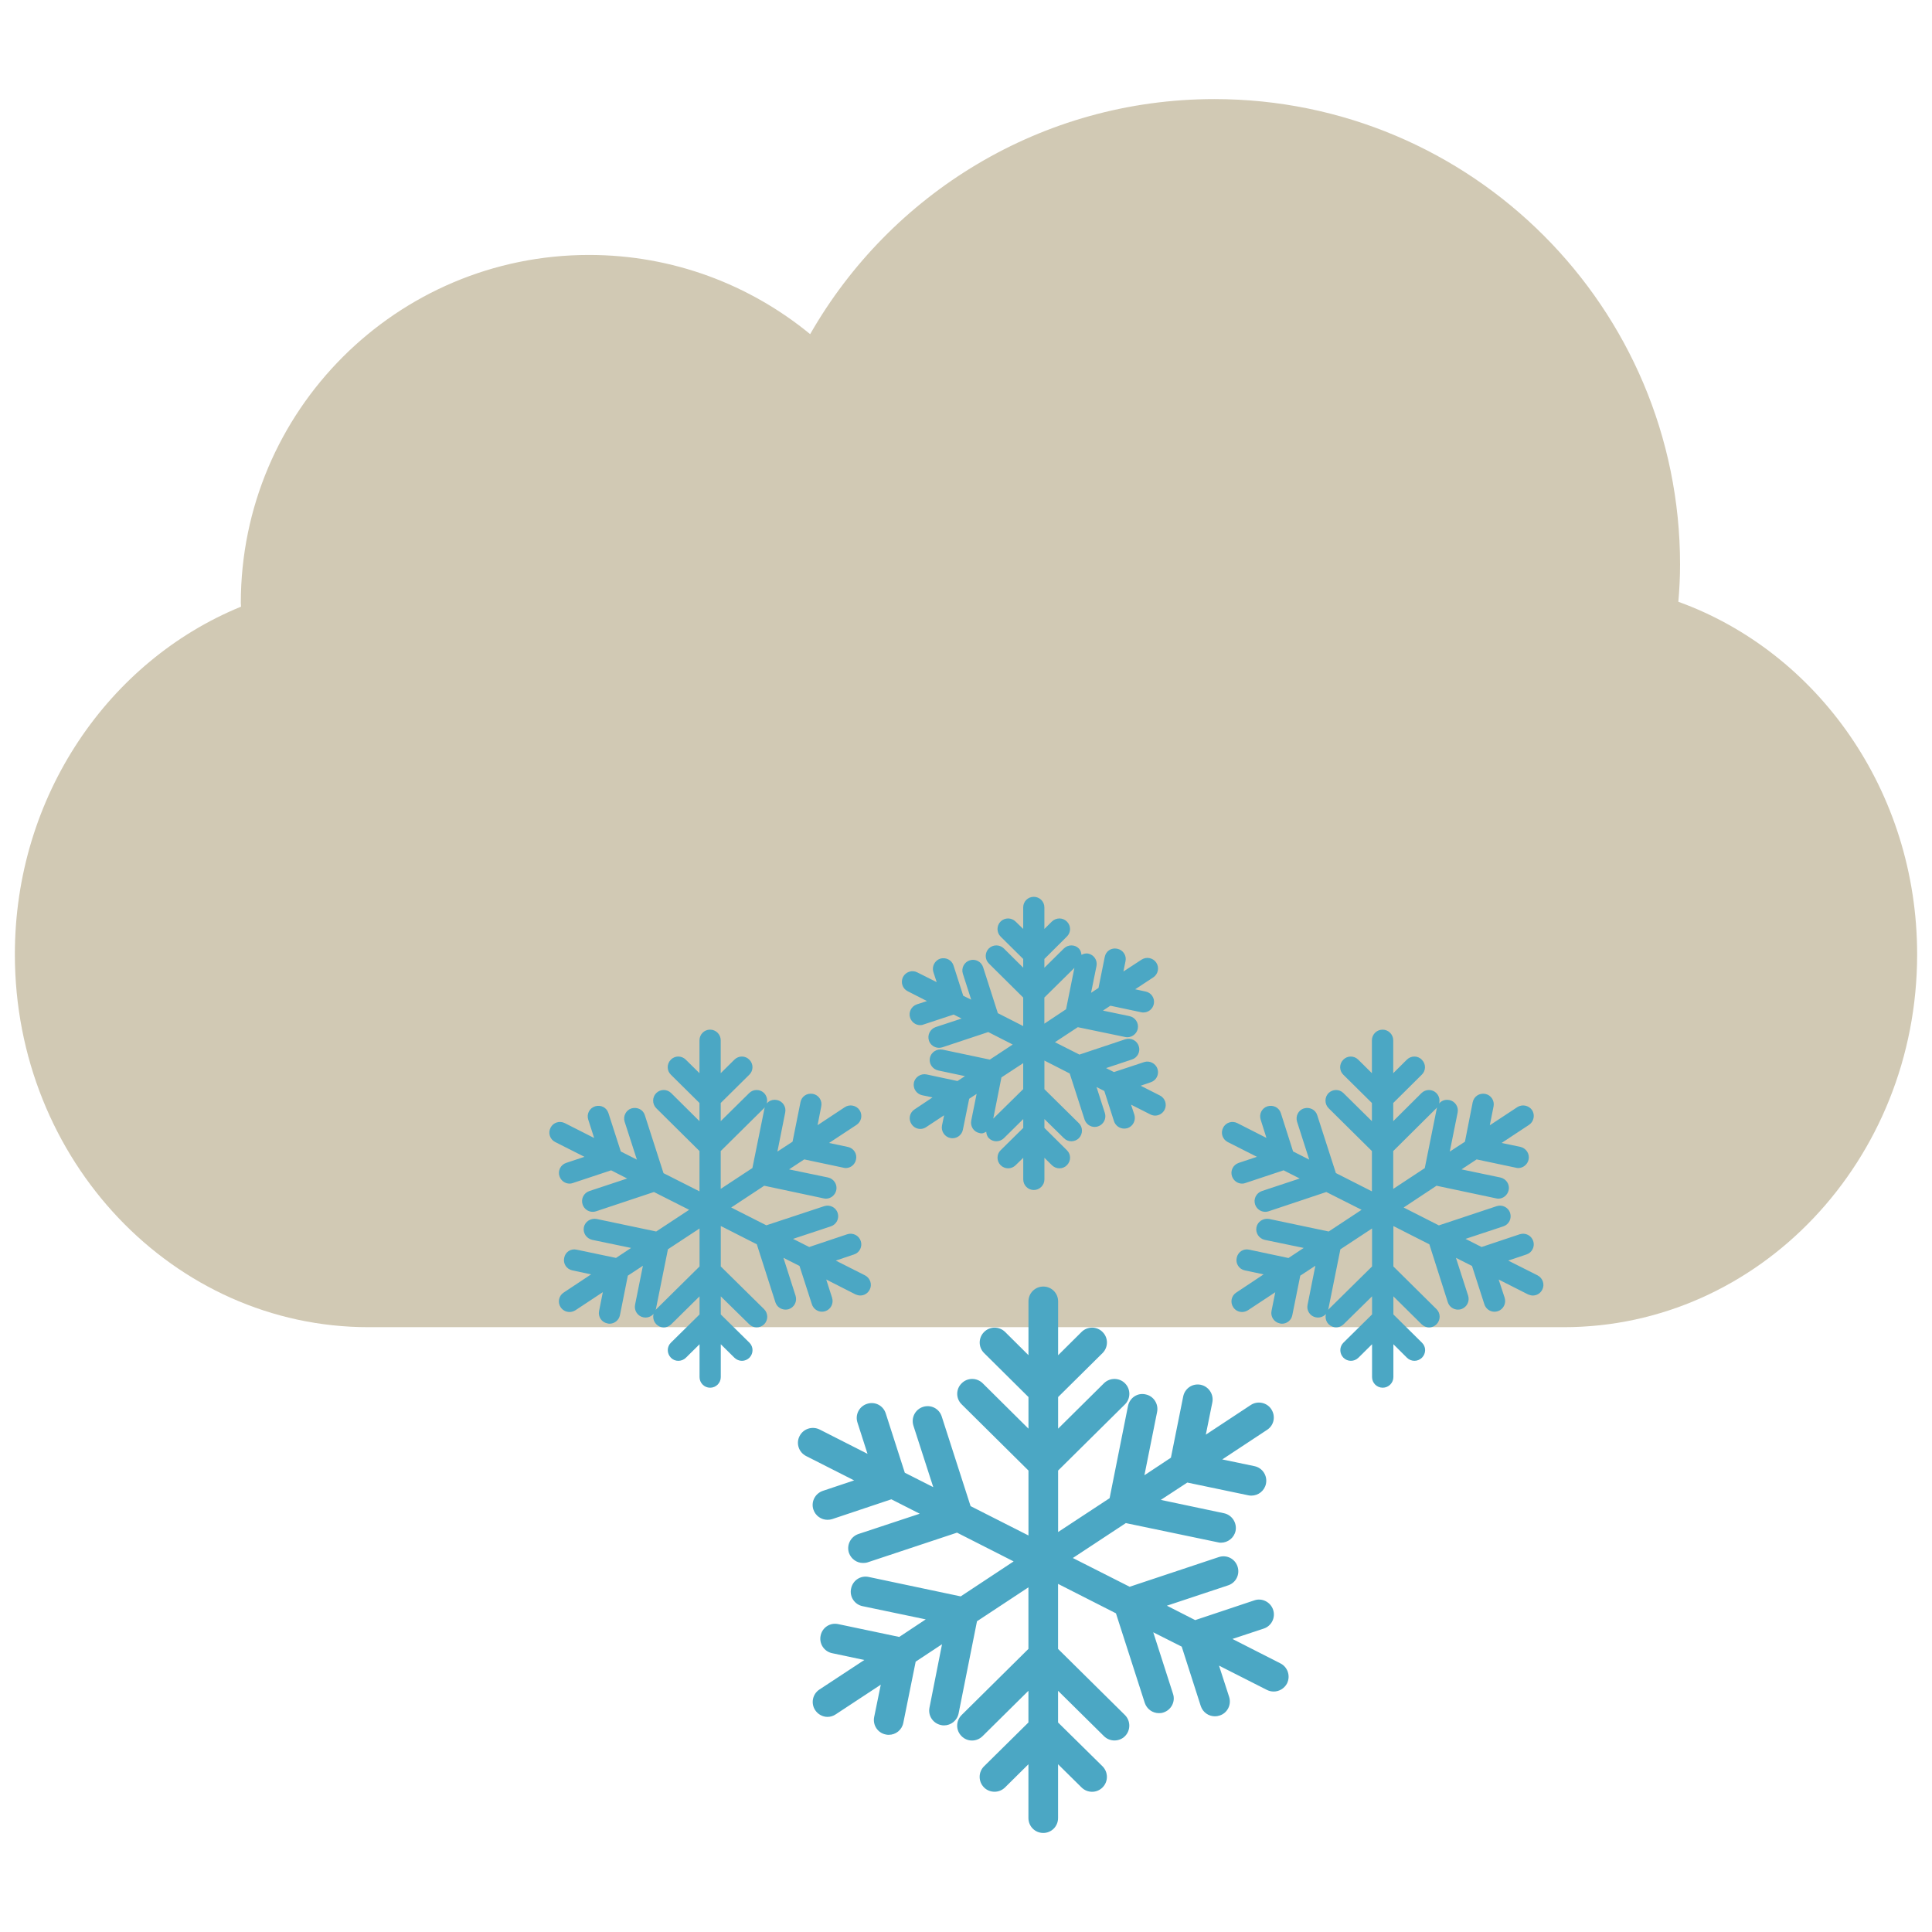 <?xml version="1.0" encoding="utf-8"?>
<!-- Generator: Adobe Illustrator 16.0.0, SVG Export Plug-In . SVG Version: 6.00 Build 0)  -->
<!DOCTYPE svg PUBLIC "-//W3C//DTD SVG 1.1//EN" "http://www.w3.org/Graphics/SVG/1.1/DTD/svg11.dtd">
<svg version="1.1" id="Layer_1" xmlns="http://www.w3.org/2000/svg" xmlns:xlink="http://www.w3.org/1999/xlink" x="0px" y="0px"
	 width="130px" height="130px" viewBox="0 0 130 130" enable-background="new 0 0 130 130" xml:space="preserve">
<rect fill="none" width="130" height="130"/>
<g>
	<g>
		<path fill="#D1C9B4" d="M112.932,40.492c0.071-0.824,0.116-1.652,0.116-2.496c0-17.301-14.027-31.328-31.333-31.328
			c-11.648,0-21.802,6.375-27.201,15.816c-4.052-3.324-9.229-5.329-14.881-5.329c-12.932,0-23.429,10.491-23.429,23.428
			c0,0.076,0.016,0.162,0.016,0.237C7.324,44.457,1,53.554,1,64.218c0,13.855,10.663,25.085,23.802,25.085h80.412
			c13.143,0,23.786-11.229,23.786-25.085C129,53.216,122.282,43.871,112.932,40.492z"/>
	</g>
	<g>
		<path fill="#4BA7C4" d="M103.461,85.817l-1.976-0.995l1.232-0.414c0.374-0.122,0.576-0.531,0.45-0.904
			c-0.127-0.375-0.525-0.576-0.904-0.455l-2.571,0.859l-1.081-0.547l2.546-0.843c0.379-0.126,0.576-0.525,0.455-0.909
			c-0.127-0.374-0.531-0.57-0.904-0.449l-3.89,1.293l-2.369-1.203l2.212-1.465l4.011,0.85c0.051,0.01,0.102,0.02,0.146,0.02
			c0.334,0,0.622-0.237,0.697-0.576c0.086-0.383-0.166-0.762-0.556-0.848l-2.616-0.546l1.016-0.672l2.651,0.561
			c0.051,0.011,0.102,0.021,0.146,0.021c0.334,0,0.627-0.238,0.702-0.576c0.081-0.384-0.172-0.763-0.556-0.849l-1.263-0.263
			l1.844-1.217c0.328-0.218,0.419-0.662,0.207-0.996c-0.228-0.322-0.672-0.408-0.995-0.196l-1.849,1.218l0.253-1.273
			c0.075-0.384-0.172-0.763-0.562-0.838c-0.403-0.071-0.763,0.176-0.843,0.564l-0.521,2.652l-1.021,0.667l0.53-2.632
			c0.076-0.384-0.177-0.763-0.565-0.838c-0.409-0.082-0.763,0.176-0.839,0.565l-0.808,4.016l-2.122,1.399v-2.546l2.904-2.884
			c0.278-0.278,0.278-0.732,0.005-1.011c-0.277-0.283-0.727-0.283-1.01-0.005l-1.899,1.889v-1.223l1.92-1.904
			c0.287-0.272,0.287-0.727,0.005-1.005c-0.268-0.288-0.728-0.288-1.011-0.005l-0.914,0.909v-2.212c0-0.395-0.323-0.718-0.717-0.718
			c-0.399,0-0.718,0.323-0.718,0.718v2.212l-0.919-0.909c-0.283-0.283-0.732-0.283-1.011,0.005
			c-0.277,0.278-0.277,0.732,0.005,1.005l1.925,1.904v1.223l-1.914-1.889c-0.273-0.278-0.728-0.278-1.011,0.005
			c-0.268,0.278-0.268,0.732,0.011,1.011l2.914,2.884v2.712l-2.425-1.232l-1.253-3.889c-0.116-0.379-0.515-0.571-0.894-0.46
			c-0.379,0.11-0.581,0.524-0.465,0.894l0.818,2.551l-1.086-0.551L86.186,74.9c-0.116-0.379-0.525-0.575-0.899-0.459
			s-0.581,0.516-0.46,0.895l0.389,1.232l-1.959-0.996c-0.349-0.176-0.783-0.045-0.955,0.314c-0.187,0.354-0.04,0.782,0.308,0.959
			l1.966,0.995l-1.228,0.409c-0.374,0.127-0.576,0.53-0.45,0.899c0.106,0.303,0.379,0.495,0.677,0.495
			c0.076,0,0.152-0.01,0.228-0.041l2.566-0.854l1.086,0.551l-2.546,0.844c-0.374,0.126-0.581,0.535-0.455,0.904
			c0.102,0.303,0.379,0.494,0.683,0.494c0.07,0,0.146-0.01,0.222-0.035l3.885-1.298l2.374,1.197l-2.212,1.46l-4.006-0.844
			c-0.399-0.066-0.773,0.172-0.854,0.551c-0.081,0.389,0.166,0.763,0.55,0.854l2.627,0.545l-1.025,0.678l-2.642-0.561
			c-0.395-0.092-0.763,0.161-0.839,0.545c-0.091,0.389,0.157,0.768,0.546,0.849l1.263,0.268l-1.839,1.223
			c-0.333,0.212-0.424,0.656-0.207,0.985c0.137,0.212,0.363,0.323,0.596,0.323c0.137,0,0.273-0.041,0.395-0.116l1.839-1.213
			l-0.253,1.263c-0.076,0.385,0.177,0.758,0.561,0.834c0.051,0.015,0.096,0.021,0.142,0.021c0.333,0,0.632-0.232,0.697-0.576
			l0.535-2.657l1.016-0.667l-0.525,2.632c-0.081,0.384,0.172,0.763,0.556,0.839c0.051,0.01,0.096,0.015,0.136,0.015
			c0.344,0,0.647-0.231,0.708-0.575l0.808-4.016l2.132-1.404v2.556l-2.914,2.874c-0.278,0.278-0.288,0.728-0.011,1.011
			c0.283,0.282,0.737,0.282,1.011,0.005l1.914-1.879v1.217l-1.925,1.899c-0.277,0.272-0.282,0.723-0.005,1.011
			c0.278,0.282,0.728,0.282,1.011,0.005l0.919-0.909v2.212c0,0.39,0.318,0.713,0.718,0.713c0.394,0,0.717-0.323,0.717-0.713v-2.212
			l0.914,0.909c0.137,0.136,0.323,0.207,0.506,0.207c0.182,0,0.368-0.076,0.505-0.212c0.282-0.288,0.282-0.738-0.005-1.011
			l-1.92-1.899v-1.217l1.899,1.879c0.142,0.136,0.323,0.212,0.5,0.212c0.192,0,0.374-0.076,0.51-0.217
			c0.273-0.283,0.273-0.732-0.005-1.011l-2.904-2.874v-2.718l2.42,1.228l1.242,3.895c0.096,0.309,0.384,0.5,0.682,0.5
			c0.076,0,0.146-0.01,0.218-0.03c0.379-0.126,0.586-0.525,0.47-0.904l-0.823-2.551l1.081,0.546l0.833,2.581
			c0.096,0.303,0.379,0.5,0.677,0.5c0.076,0,0.146-0.015,0.223-0.035c0.379-0.121,0.581-0.525,0.465-0.904l-0.404-1.228l1.975,1
			c0.106,0.046,0.213,0.076,0.329,0.076c0.257,0,0.505-0.142,0.631-0.395C103.956,86.428,103.81,85.999,103.461,85.817z
			 M61.075,66.697l1.298,0.662l-0.682,0.223c-0.374,0.131-0.576,0.535-0.449,0.904c0.105,0.303,0.379,0.494,0.677,0.494
			c0.075,0,0.151-0.01,0.228-0.045l2.021-0.667l0.535,0.269l-1.748,0.575c-0.368,0.132-0.57,0.53-0.449,0.909
			c0.096,0.298,0.379,0.484,0.677,0.484c0.076,0,0.151-0.01,0.228-0.035l3.086-1.025l1.646,0.839l-1.54,1.015l-3.183-0.672
			c-0.399-0.064-0.768,0.172-0.849,0.557c-0.081,0.384,0.172,0.758,0.556,0.844l1.804,0.383l-0.506,0.329l-2.081-0.444
			c-0.374-0.076-0.768,0.166-0.849,0.551c-0.08,0.383,0.167,0.762,0.551,0.848l0.702,0.146l-1.212,0.809
			c-0.334,0.217-0.425,0.656-0.202,0.99c0.136,0.207,0.358,0.323,0.591,0.323c0.142,0,0.272-0.04,0.394-0.121l1.208-0.798
			l-0.142,0.687c-0.076,0.389,0.182,0.768,0.561,0.844c0.046,0.01,0.091,0.015,0.142,0.015c0.338,0,0.631-0.232,0.702-0.57
			l0.424-2.086l0.5-0.328l-0.363,1.803c-0.071,0.384,0.172,0.763,0.565,0.834c0.046,0.015,0.091,0.02,0.137,0.02
			c0.116,0,0.212-0.065,0.308-0.111c0.016,0.156,0.056,0.309,0.172,0.43c0.142,0.142,0.323,0.212,0.506,0.212
			c0.187,0,0.368-0.07,0.51-0.207l1.303-1.288v0.596l-1.52,1.5c-0.278,0.269-0.283,0.723-0.006,1.006
			c0.283,0.283,0.732,0.283,1.011,0.005l0.515-0.5v1.455c0,0.389,0.313,0.712,0.713,0.712c0.389,0,0.712-0.323,0.712-0.712v-1.455
			l0.505,0.5c0.142,0.137,0.323,0.208,0.506,0.208c0.187,0,0.368-0.071,0.505-0.213c0.283-0.283,0.277-0.737-0.005-1.006l-1.511-1.5
			v-0.596l1.313,1.288c0.283,0.283,0.737,0.269,1.011-0.005c0.272-0.288,0.272-0.737-0.011-1.01l-2.313-2.283v-1.926l1.702,0.869
			l1,3.102c0.102,0.299,0.379,0.495,0.678,0.495c0.08,0,0.151-0.015,0.222-0.035c0.374-0.121,0.586-0.525,0.465-0.904l-0.561-1.747
			l0.525,0.268l0.651,2.035c0.102,0.299,0.379,0.495,0.688,0.495c0.065,0,0.141-0.011,0.222-0.03
			c0.369-0.127,0.576-0.525,0.46-0.904l-0.223-0.677l1.299,0.657c0.101,0.05,0.212,0.08,0.323,0.08c0.252,0,0.51-0.146,0.636-0.395
			c0.177-0.348,0.036-0.782-0.317-0.959l-1.294-0.656l0.672-0.232c0.379-0.121,0.586-0.525,0.46-0.899
			c-0.121-0.379-0.541-0.581-0.899-0.46l-2.03,0.672l-0.53-0.268l1.747-0.581c0.369-0.121,0.581-0.53,0.45-0.904
			c-0.121-0.374-0.53-0.575-0.904-0.454l-3.086,1.03l-1.647-0.833l1.536-1.011l3.188,0.661c0.05,0.011,0.101,0.016,0.146,0.016
			c0.333,0,0.631-0.237,0.702-0.57c0.08-0.385-0.162-0.764-0.556-0.85l-1.788-0.373l0.5-0.328l2.076,0.439
			c0.05,0.015,0.101,0.015,0.151,0.015c0.328,0,0.626-0.232,0.697-0.571c0.08-0.383-0.167-0.762-0.551-0.838l-0.702-0.151
			l1.212-0.798c0.334-0.217,0.425-0.667,0.207-0.995c-0.217-0.328-0.667-0.414-0.99-0.202l-1.222,0.798l0.141-0.692
			c0.086-0.384-0.171-0.763-0.555-0.839C74.77,63.753,74.41,64,74.335,64.395l-0.419,2.081l-0.501,0.328l0.364-1.798
			c0.081-0.389-0.172-0.768-0.565-0.843c-0.162-0.03-0.309,0.02-0.445,0.086c-0.015-0.152-0.061-0.308-0.171-0.424
			c-0.273-0.283-0.728-0.278-1.011-0.005l-1.313,1.298v-0.591l1.511-1.505c0.288-0.278,0.288-0.732,0.005-1.01
			c-0.278-0.283-0.723-0.278-1.011-0.005l-0.505,0.5v-1.45c0-0.399-0.323-0.712-0.712-0.712c-0.399,0-0.713,0.313-0.713,0.712v1.45
			l-0.515-0.5c-0.278-0.272-0.728-0.278-1.011,0.005c-0.272,0.278-0.272,0.732,0.006,1.01l1.52,1.505v0.586l-1.303-1.293
			c-0.278-0.272-0.732-0.278-1.016,0.005c-0.272,0.283-0.272,0.732,0.011,1.01l2.308,2.288v1.919l-1.707-0.868l-0.99-3.091
			c-0.121-0.379-0.52-0.581-0.894-0.465c-0.379,0.116-0.591,0.52-0.47,0.899l0.561,1.748l-0.535-0.263l-0.652-2.031
			c-0.116-0.379-0.525-0.576-0.898-0.465c-0.369,0.126-0.576,0.525-0.46,0.899l0.223,0.681l-1.304-0.656
			c-0.344-0.182-0.778-0.04-0.96,0.308C60.585,66.092,60.722,66.521,61.075,66.697z M70.273,67.122l2.021-1.995l-0.561,2.783
			l-1.46,0.97V67.122z M68.849,73.285l-2.015,1.984l0.55-2.773l1.465-0.959V73.285z M52.715,84.635l1.081,0.546l0.834,2.581
			c0.096,0.303,0.384,0.5,0.677,0.5c0.076,0,0.146-0.015,0.223-0.035c0.373-0.121,0.58-0.525,0.459-0.904l-0.394-1.228l1.965,1
			c0.106,0.046,0.217,0.076,0.328,0.076c0.258,0,0.505-0.142,0.632-0.395c0.182-0.349,0.035-0.777-0.313-0.959l-1.97-0.995
			l1.232-0.414c0.374-0.122,0.575-0.531,0.449-0.904c-0.126-0.375-0.53-0.576-0.904-0.455l-2.565,0.859l-1.087-0.547l2.546-0.843
			c0.374-0.126,0.581-0.525,0.455-0.909c-0.126-0.374-0.53-0.57-0.904-0.449l-3.895,1.287l-2.364-1.197l2.223-1.465l3.996,0.85
			c0.056,0.01,0.105,0.02,0.156,0.02c0.328,0,0.626-0.237,0.697-0.576c0.081-0.383-0.167-0.762-0.551-0.848l-2.627-0.546
			l1.021-0.672l2.647,0.561c0.045,0.011,0.096,0.021,0.146,0.021c0.333,0,0.626-0.238,0.691-0.576
			c0.091-0.384-0.161-0.763-0.545-0.844l-1.269-0.268l1.849-1.217c0.329-0.218,0.425-0.662,0.202-0.996
			c-0.217-0.322-0.666-0.408-0.989-0.196l-1.834,1.212l0.247-1.268c0.081-0.384-0.171-0.763-0.561-0.838
			c-0.409-0.071-0.768,0.176-0.838,0.564l-0.531,2.652l-1.02,0.667l0.525-2.632c0.08-0.384-0.172-0.763-0.556-0.838
			c-0.415-0.082-0.769,0.176-0.839,0.565l-0.813,4.011l-2.132,1.404v-2.546l2.915-2.884c0.277-0.278,0.277-0.732,0.01-1.011
			c-0.277-0.283-0.737-0.283-1.01-0.005l-1.915,1.889v-1.223l1.925-1.904c0.283-0.272,0.283-0.727,0.005-1.005
			c-0.277-0.288-0.728-0.288-1.01-0.005l-0.92,0.909v-2.212c0-0.395-0.318-0.718-0.717-0.718c-0.395,0-0.712,0.323-0.712,0.718
			v2.212l-0.92-0.909c-0.283-0.283-0.742-0.283-1.01,0.005c-0.278,0.278-0.278,0.732,0.005,1.005l1.925,1.904v1.223l-1.905-1.889
			c-0.277-0.278-0.732-0.278-1.01,0.005c-0.272,0.278-0.272,0.732,0.005,1.011l2.91,2.884v2.712l-2.42-1.223l-1.258-3.904
			c-0.116-0.373-0.505-0.565-0.904-0.454c-0.369,0.121-0.57,0.524-0.455,0.894l0.824,2.551l-1.081-0.545L40.94,74.9
			c-0.121-0.379-0.51-0.575-0.894-0.459c-0.384,0.121-0.586,0.52-0.465,0.895l0.398,1.237l-1.975-1.001
			c-0.354-0.176-0.783-0.045-0.96,0.314c-0.182,0.354-0.04,0.782,0.313,0.959l1.97,0.995l-1.232,0.409
			c-0.374,0.127-0.576,0.53-0.449,0.899c0.101,0.303,0.379,0.495,0.677,0.495c0.075,0,0.151-0.01,0.228-0.041l2.57-0.854
			l1.081,0.551l-2.546,0.844c-0.379,0.126-0.58,0.535-0.454,0.904c0.101,0.303,0.379,0.494,0.677,0.494
			c0.076,0,0.151-0.01,0.228-0.035l3.895-1.298l2.369,1.197l-2.218,1.46l-4.011-0.844c-0.399-0.066-0.772,0.172-0.854,0.551
			c-0.081,0.389,0.172,0.763,0.556,0.854l2.621,0.545l-1.015,0.672l-2.647-0.555c-0.398-0.092-0.768,0.161-0.838,0.545
			c-0.091,0.389,0.156,0.768,0.55,0.849l1.258,0.268l-1.844,1.223c-0.328,0.212-0.424,0.656-0.207,0.985
			c0.142,0.212,0.364,0.323,0.602,0.323c0.137,0,0.268-0.041,0.394-0.116l1.844-1.218l-0.252,1.268
			c-0.076,0.385,0.166,0.758,0.561,0.834c0.045,0.015,0.096,0.021,0.142,0.021c0.333,0,0.631-0.232,0.702-0.576l0.53-2.657
			l1.015-0.667l-0.53,2.632c-0.075,0.384,0.177,0.763,0.561,0.839c0.051,0.01,0.097,0.015,0.142,0.015
			c0.334,0,0.637-0.231,0.702-0.575l0.809-4.021l2.127-1.398v2.556l-2.91,2.874c-0.277,0.278-0.277,0.728-0.005,1.011
			c0.137,0.141,0.323,0.217,0.51,0.217c0.177,0,0.359-0.076,0.5-0.212l1.905-1.879v1.217l-1.925,1.899
			c-0.283,0.272-0.283,0.723-0.005,1.011c0.268,0.282,0.727,0.282,1.01,0.005l0.92-0.909v2.212c0,0.39,0.317,0.713,0.712,0.713
			c0.398,0,0.717-0.323,0.717-0.713v-2.212l0.92,0.909c0.142,0.136,0.323,0.207,0.505,0.207s0.369-0.076,0.505-0.212
			c0.278-0.288,0.273-0.738-0.005-1.011l-1.925-1.899v-1.217l1.915,1.879c0.272,0.277,0.732,0.277,1.01-0.005
			c0.273-0.283,0.268-0.732-0.01-1.011l-2.915-2.874v-2.723l2.425,1.232l1.248,3.895c0.096,0.309,0.379,0.5,0.687,0.5
			c0.065,0,0.146-0.01,0.212-0.03c0.379-0.126,0.581-0.525,0.46-0.904L52.715,84.635z M86.16,111.927l-3.233-1.646l2.106-0.697
			c0.525-0.172,0.809-0.742,0.632-1.268c-0.172-0.516-0.743-0.813-1.263-0.632l-3.98,1.329l-1.904-0.97l4.121-1.369
			c0.525-0.172,0.809-0.737,0.632-1.268c-0.172-0.521-0.728-0.813-1.268-0.632l-5.991,1.995l-3.823-1.935l3.565-2.349l6.198,1.293
			c0.065,0.021,0.137,0.025,0.207,0.025c0.46,0,0.879-0.323,0.98-0.793c0.105-0.541-0.238-1.071-0.778-1.188l-4.253-0.898
			l1.783-1.167l4.106,0.858c0.07,0.016,0.137,0.021,0.207,0.021c0.465,0,0.879-0.323,0.979-0.793
			c0.116-0.541-0.231-1.076-0.768-1.188l-2.172-0.454l3.016-1.99c0.47-0.304,0.591-0.92,0.283-1.39
			c-0.298-0.46-0.93-0.581-1.379-0.283l-3.026,1.996l0.439-2.173c0.106-0.54-0.242-1.065-0.777-1.182
			c-0.566-0.116-1.076,0.253-1.183,0.783l-0.828,4.122l-1.783,1.182L77.86,95c0.106-0.54-0.247-1.076-0.788-1.177
			c-0.535-0.121-1.061,0.237-1.172,0.783l-1.237,6.203l-3.465,2.277V98.95l4.5-4.455c0.39-0.384,0.39-1.021,0.006-1.409
			c-0.384-0.395-1.021-0.399-1.415-0.016l-3.091,3.062v-2.127l2.99-2.96c0.389-0.389,0.398-1.021,0.005-1.414
			c-0.384-0.395-1.021-0.395-1.414-0.011l-1.581,1.571v-3.627c0-0.551-0.444-0.995-0.995-0.995c-0.556,0-1,0.444-1,0.995v3.622
			l-1.576-1.566c-0.395-0.384-1.025-0.384-1.415,0.011c-0.389,0.394-0.389,1.025,0.006,1.414l2.985,2.96v2.127l-3.087-3.062
			c-0.399-0.384-1.03-0.379-1.414,0.016c-0.395,0.389-0.389,1.025,0.005,1.409l4.496,4.455v4.369l-3.895-1.975l-1.94-6.026
			c-0.166-0.53-0.717-0.823-1.263-0.651c-0.525,0.172-0.813,0.732-0.642,1.268l1.334,4.132l-1.915-0.97l-1.282-3.99
			c-0.167-0.525-0.718-0.823-1.258-0.646c-0.525,0.166-0.818,0.728-0.646,1.258l0.677,2.106l-3.223-1.637
			c-0.495-0.243-1.097-0.056-1.35,0.444c-0.252,0.49-0.055,1.091,0.445,1.344l3.228,1.637l-2.102,0.702
			c-0.525,0.177-0.813,0.737-0.642,1.258c0.142,0.424,0.53,0.691,0.95,0.691c0.105,0,0.217-0.015,0.312-0.045l3.985-1.334l1.91,0.97
			l-4.122,1.364c-0.525,0.177-0.813,0.742-0.642,1.268c0.146,0.414,0.53,0.682,0.949,0.682c0.106,0,0.218-0.01,0.318-0.045
			l6.006-1.995l3.81,1.935l-3.562,2.354l-6.193-1.308c-0.556-0.116-1.07,0.237-1.182,0.782c-0.121,0.536,0.228,1.071,0.768,1.183
			l4.254,0.889l-1.783,1.182l-4.107-0.863c-0.556-0.116-1.07,0.232-1.182,0.772c-0.116,0.541,0.232,1.071,0.768,1.183l2.172,0.459
			l-3.025,1.99c-0.46,0.304-0.586,0.925-0.283,1.385c0.197,0.293,0.511,0.454,0.834,0.454c0.191,0,0.389-0.061,0.551-0.172
			l3.03-1.995l-0.444,2.172c-0.111,0.546,0.237,1.075,0.783,1.181c0.07,0.016,0.131,0.021,0.196,0.021
			c0.476,0,0.885-0.327,0.98-0.802l0.833-4.122l1.773-1.172l-0.844,4.264c-0.111,0.545,0.237,1.065,0.783,1.177
			c0.061,0.016,0.131,0.021,0.197,0.021c0.465,0,0.884-0.329,0.979-0.804l1.237-6.203l3.461-2.283v4.143l-4.496,4.45
			c-0.394,0.394-0.399,1.025-0.005,1.418c0.384,0.395,1.015,0.395,1.414,0.005l3.087-3.055v2.132l-2.985,2.948
			c-0.395,0.39-0.395,1.025-0.006,1.42c0.192,0.197,0.455,0.293,0.713,0.293c0.252,0,0.505-0.096,0.702-0.288l1.576-1.561v3.616
			c0,0.561,0.444,1.006,1,1.006c0.551,0,0.995-0.445,0.995-1.006v-3.616l1.581,1.561c0.394,0.389,1.03,0.389,1.414-0.005
			c0.394-0.395,0.384-1.03-0.005-1.42l-2.99-2.948v-2.132l3.091,3.055c0.192,0.192,0.45,0.288,0.702,0.288
			c0.258,0,0.521-0.096,0.713-0.293c0.384-0.393,0.384-1.024-0.006-1.418l-4.5-4.45v-4.375l3.895,1.98l1.939,6.026
			c0.142,0.424,0.53,0.692,0.955,0.692c0.101,0,0.202-0.011,0.303-0.046c0.525-0.172,0.818-0.732,0.642-1.258l-1.329-4.137
			l1.915,0.965l1.283,4c0.142,0.425,0.53,0.688,0.954,0.688c0.102,0,0.202-0.016,0.309-0.051c0.525-0.161,0.813-0.728,0.646-1.253
			l-0.682-2.106l3.228,1.637c0.146,0.071,0.298,0.106,0.454,0.106c0.359,0,0.713-0.202,0.895-0.546
			C86.847,112.775,86.65,112.175,86.16,111.927z"/>
	</g>
</g>
</svg>
